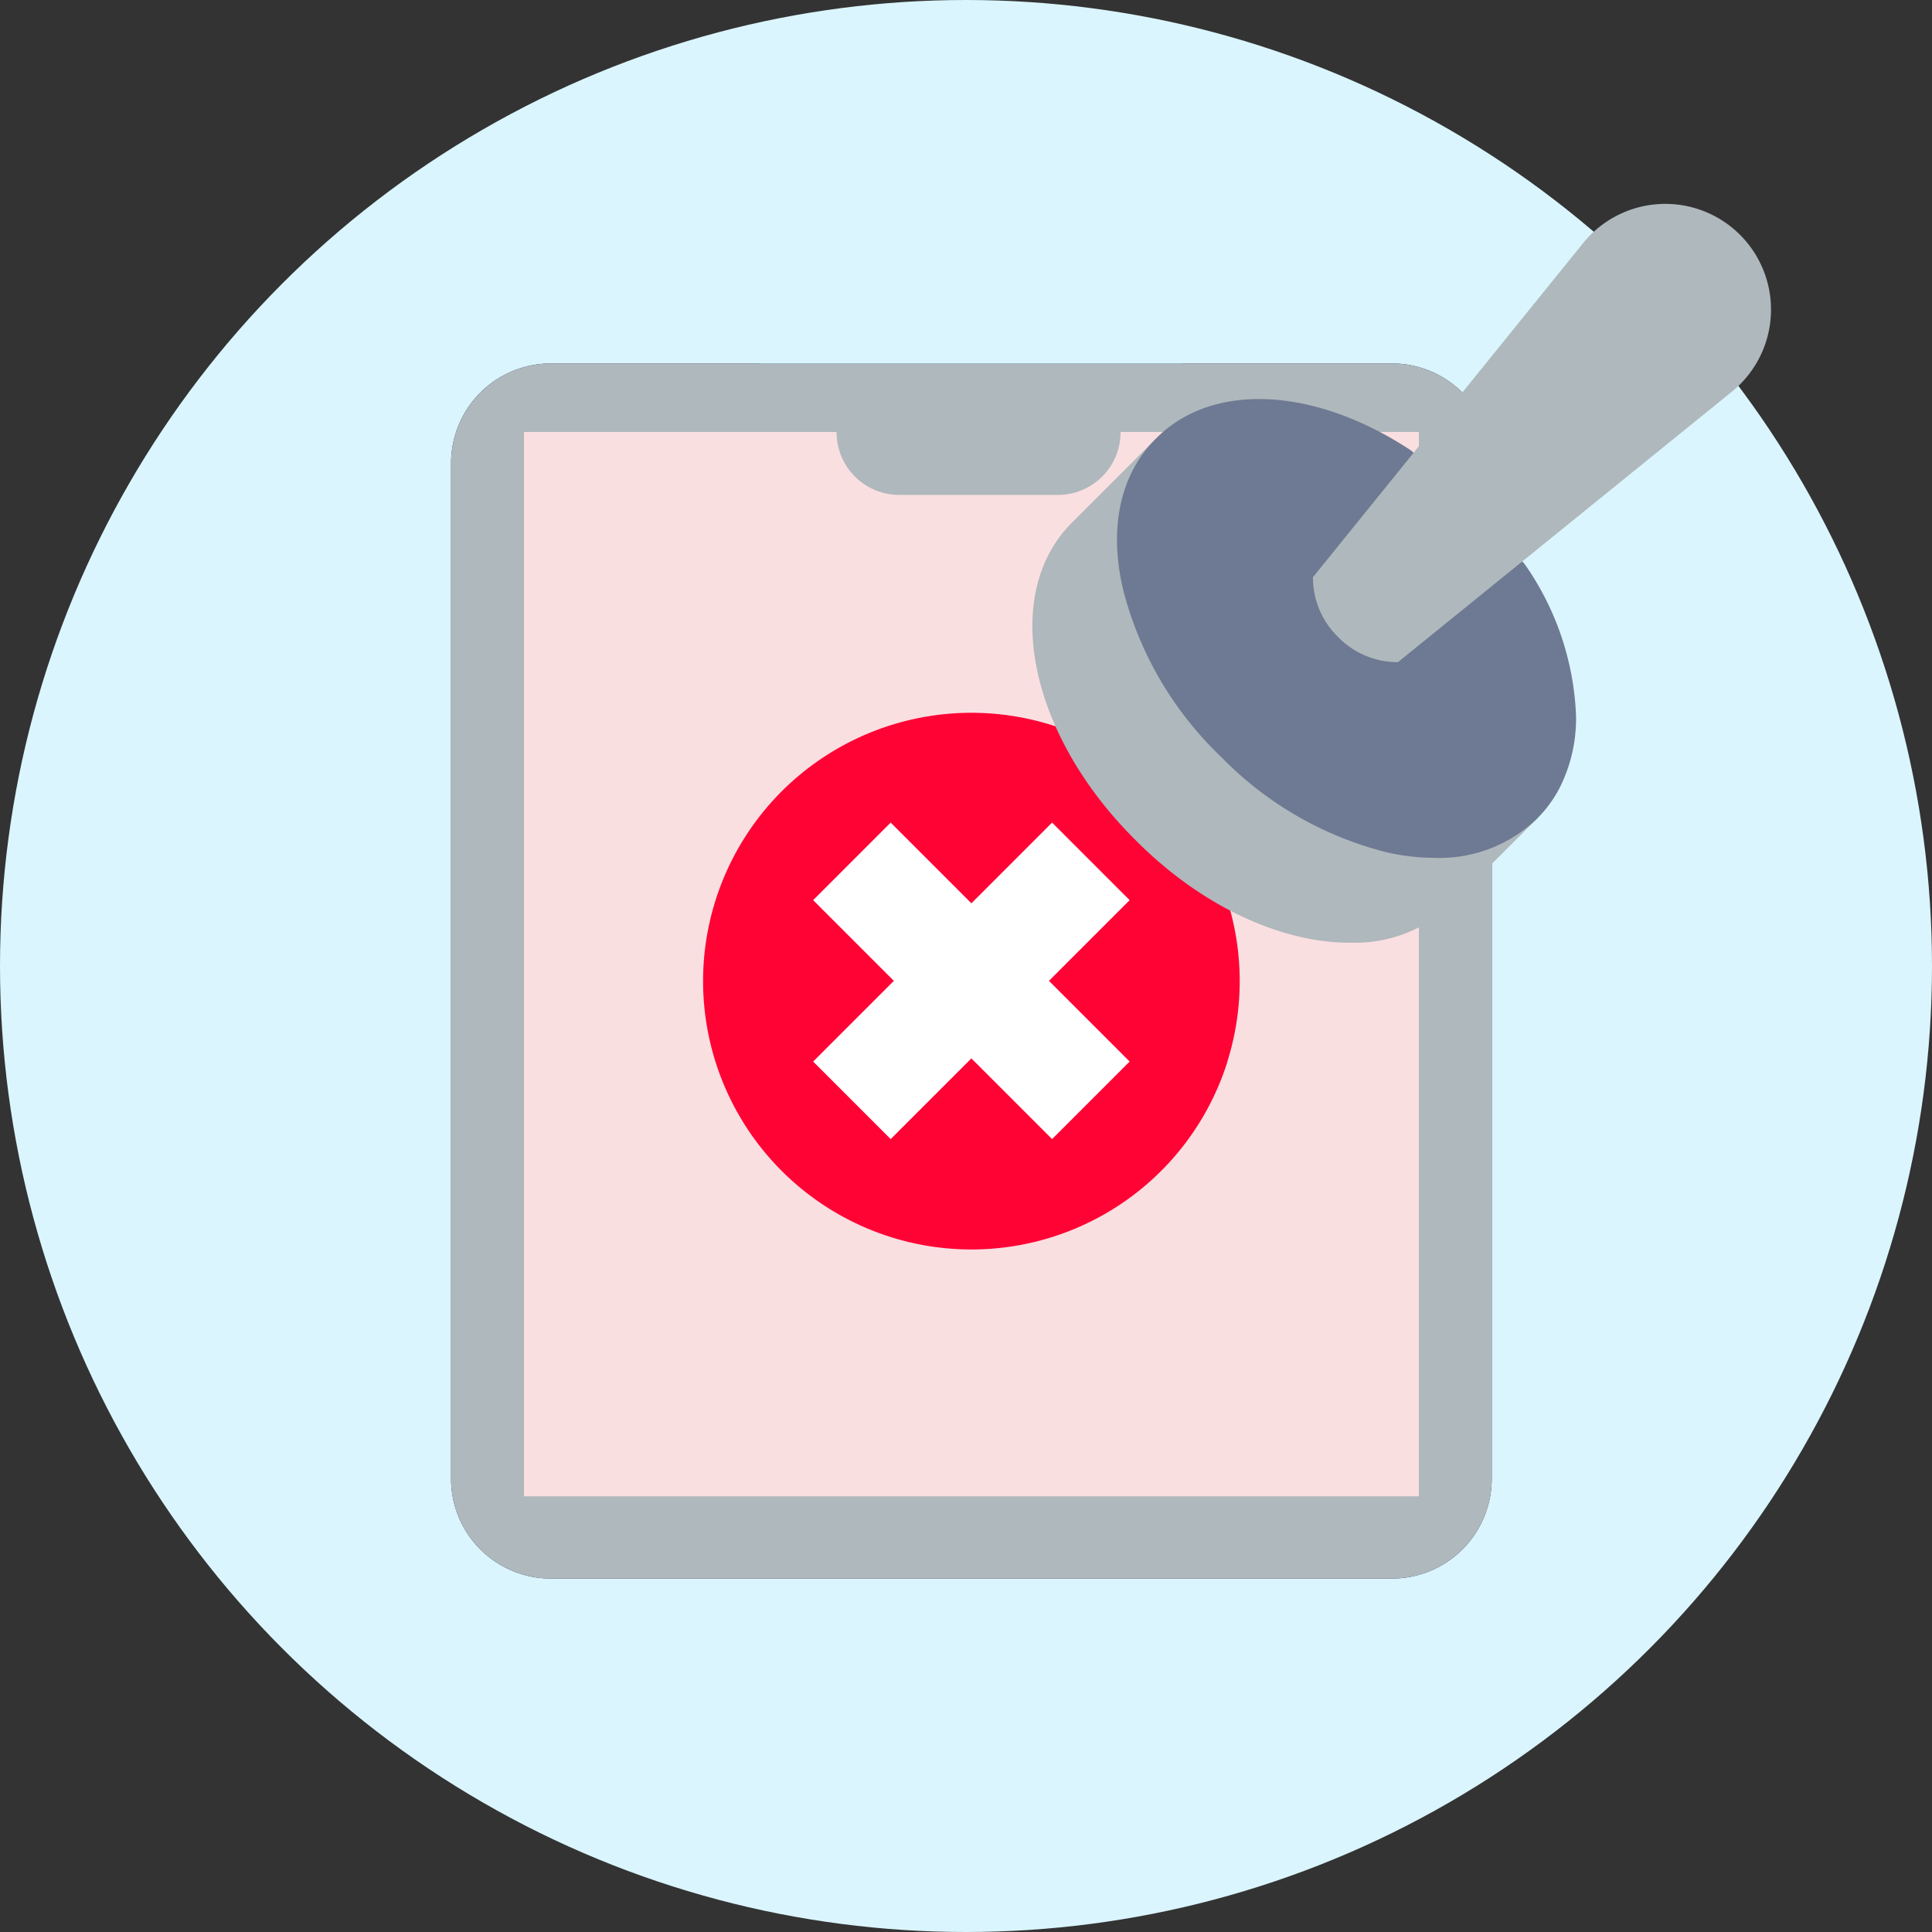 <svg xmlns="http://www.w3.org/2000/svg" id="W_Illustrations_Rejected" width="125" height="125" data-name="W/Illustrations/Rejected" viewBox="0 0 125 125">
    <rect x="0" y="0" width="125" height="125" fill="#333333" stroke="none"/>
    <defs>
        <style>
            .cls-3{fill:#fadfe1}.cls-6{fill:#ff0335}.cls-7{fill:#fff}.cls-8{fill:#afb8bc}
        </style>
    </defs>
    <g id="Group_23452" data-name="Group 23452">
        <circle id="Ellipse_2217" cx="62.5" cy="62.5" r="62.5" fill="#daf5fd" data-name="Ellipse 2217"/>
    </g>
    <g id="fail" transform="translate(29.184 23.516)">
        <path id="Union_8" fill="#24285b" d="M33.665 78.616H6.431A6.45 6.45 0 0 1 0 72.184V6.432A6.45 6.45 0 0 1 6.431 0H60.9a6.45 6.45 0 0 1 6.43 6.431v65.754a6.45 6.45 0 0 1-6.43 6.431z" data-name="Union 8"/>
        <path id="Path_23721" d="M122.715 95.426h57.9v68.863h-57.9zm0 0" class="cls-3" data-name="Path 23721" transform="translate(-117.998 -90.994)"/>
        <path id="Union_7" fill="#ffc402" d="M0 5.331V0h57.9v5.33H0z" data-name="Union 7" transform="translate(4.716 67.964)"/>
        <path id="Union_9" fill="#63d7ea" d="M6.026 12.355A6.026 6.026 0 0 1 0 6.328V0h27.322v6.329a6.008 6.008 0 0 1-.4 2.167v.008a6.029 6.029 0 0 1-5.622 3.85z" data-name="Union 9" transform="translate(20.005)"/>
        <path id="Union_5" d="M0 17.36a17.36 17.36 0 1 1 33.911 5.255v.02A17.363 17.363 0 0 1 0 17.36z" class="cls-6" data-name="Union 5" transform="translate(16.305 22.584)"/>
        <path id="Union_6" d="M15.46 20.477l-5.221-5.221-5.222 5.221L0 15.461l5.222-5.222L0 5.018 5.017 0l5.222 5.222L15.46 0l5.017 5.018-5.221 5.221 5.221 5.221-5.017 5.017z" class="cls-7" data-name="Union 6" transform="translate(23.426 29.706)"/>
    </g>
    <g id="fail-2" data-name="fail" transform="translate(29.184 23.516)">
        <path id="Union_8-2" d="M33.665 78.616H6.431A6.45 6.45 0 0 1 0 72.184V6.432A6.45 6.45 0 0 1 6.431 0H60.9a6.45 6.45 0 0 1 6.43 6.431v65.754a6.45 6.45 0 0 1-6.43 6.431z" class="cls-8" data-name="Union 8"/>
        <path id="Path_23721-2" d="M122.715 95.426h57.9v68.863h-57.9zm0 0" class="cls-3" data-name="Path 23721" transform="translate(-117.998 -90.994)"/>
        <path id="Union_5-2" d="M0 17.36a17.36 17.36 0 1 1 33.911 5.255v.02A17.363 17.363 0 0 1 0 17.36z" class="cls-6" data-name="Union 5" transform="translate(16.305 22.584)"/>
        <path id="Union_6-2" d="M15.46 20.477l-5.221-5.221-5.222 5.221L0 15.461l5.222-5.222L0 5.018 5.017 0l5.222 5.222L15.46 0l5.017 5.018-5.221 5.221 5.221 5.221-5.017 5.017z" class="cls-7" data-name="Union 6" transform="translate(23.426 29.706)"/>
    </g>
    <g id="validation" transform="translate(66.794 13.199)">
        <path id="Union_13" d="M6.657 25.976c-6.929-6.891-8.711-15.911-4.1-20.518L8.012 0l24.621 24.621-5.459 5.459a9 9 0 0 1-6.416 2.552h-.242c-4.375.003-9.562-2.32-13.859-6.656z" class="cls-8" data-name="Union 13" transform="translate(0 15.163)"/>
        <path id="Union_14" fill="#6e7a93" d="M17.325 29.293a22.646 22.646 0 0 1-10.46-6.011l-.224-.222A22.769 22.769 0 0 1 .408 12.376C-.56 8.349.214 4.827 2.537 2.542c3.639-3.678 10.3-3.329 16.53.813l3.639 3.639 3.639 3.639a18.325 18.325 0 0 1 3.355 9.844 9.959 9.959 0 0 1-1.084 4.723 8.073 8.073 0 0 1-1.458 1.967 9.085 9.085 0 0 1-6.62 2.516 13.726 13.726 0 0 1-3.213-.39z" data-name="Union 14" transform="translate(5.475 12.62)"/>
        <path id="Union_16" d="M1.626 28.015A5.352 5.352 0 0 1 0 24.144L17.408 2.619a6.839 6.839 0 1 1 9.6 9.6L5.5 29.641a5.352 5.352 0 0 1-3.874-1.626z" class="cls-8" data-name="Union 16" transform="translate(18.155)"/>
    </g>
    <path id="Path_23749" d="M207.425 83.331h-10.267a4.052 4.052 0 0 1-4.052-4.052v-4.256h18.372v4.255a4.053 4.053 0 0 1-4.053 4.053zm0 0" class="cls-8" data-name="Path 23749" transform="translate(-138.978 -51.31)"/>
</svg>
